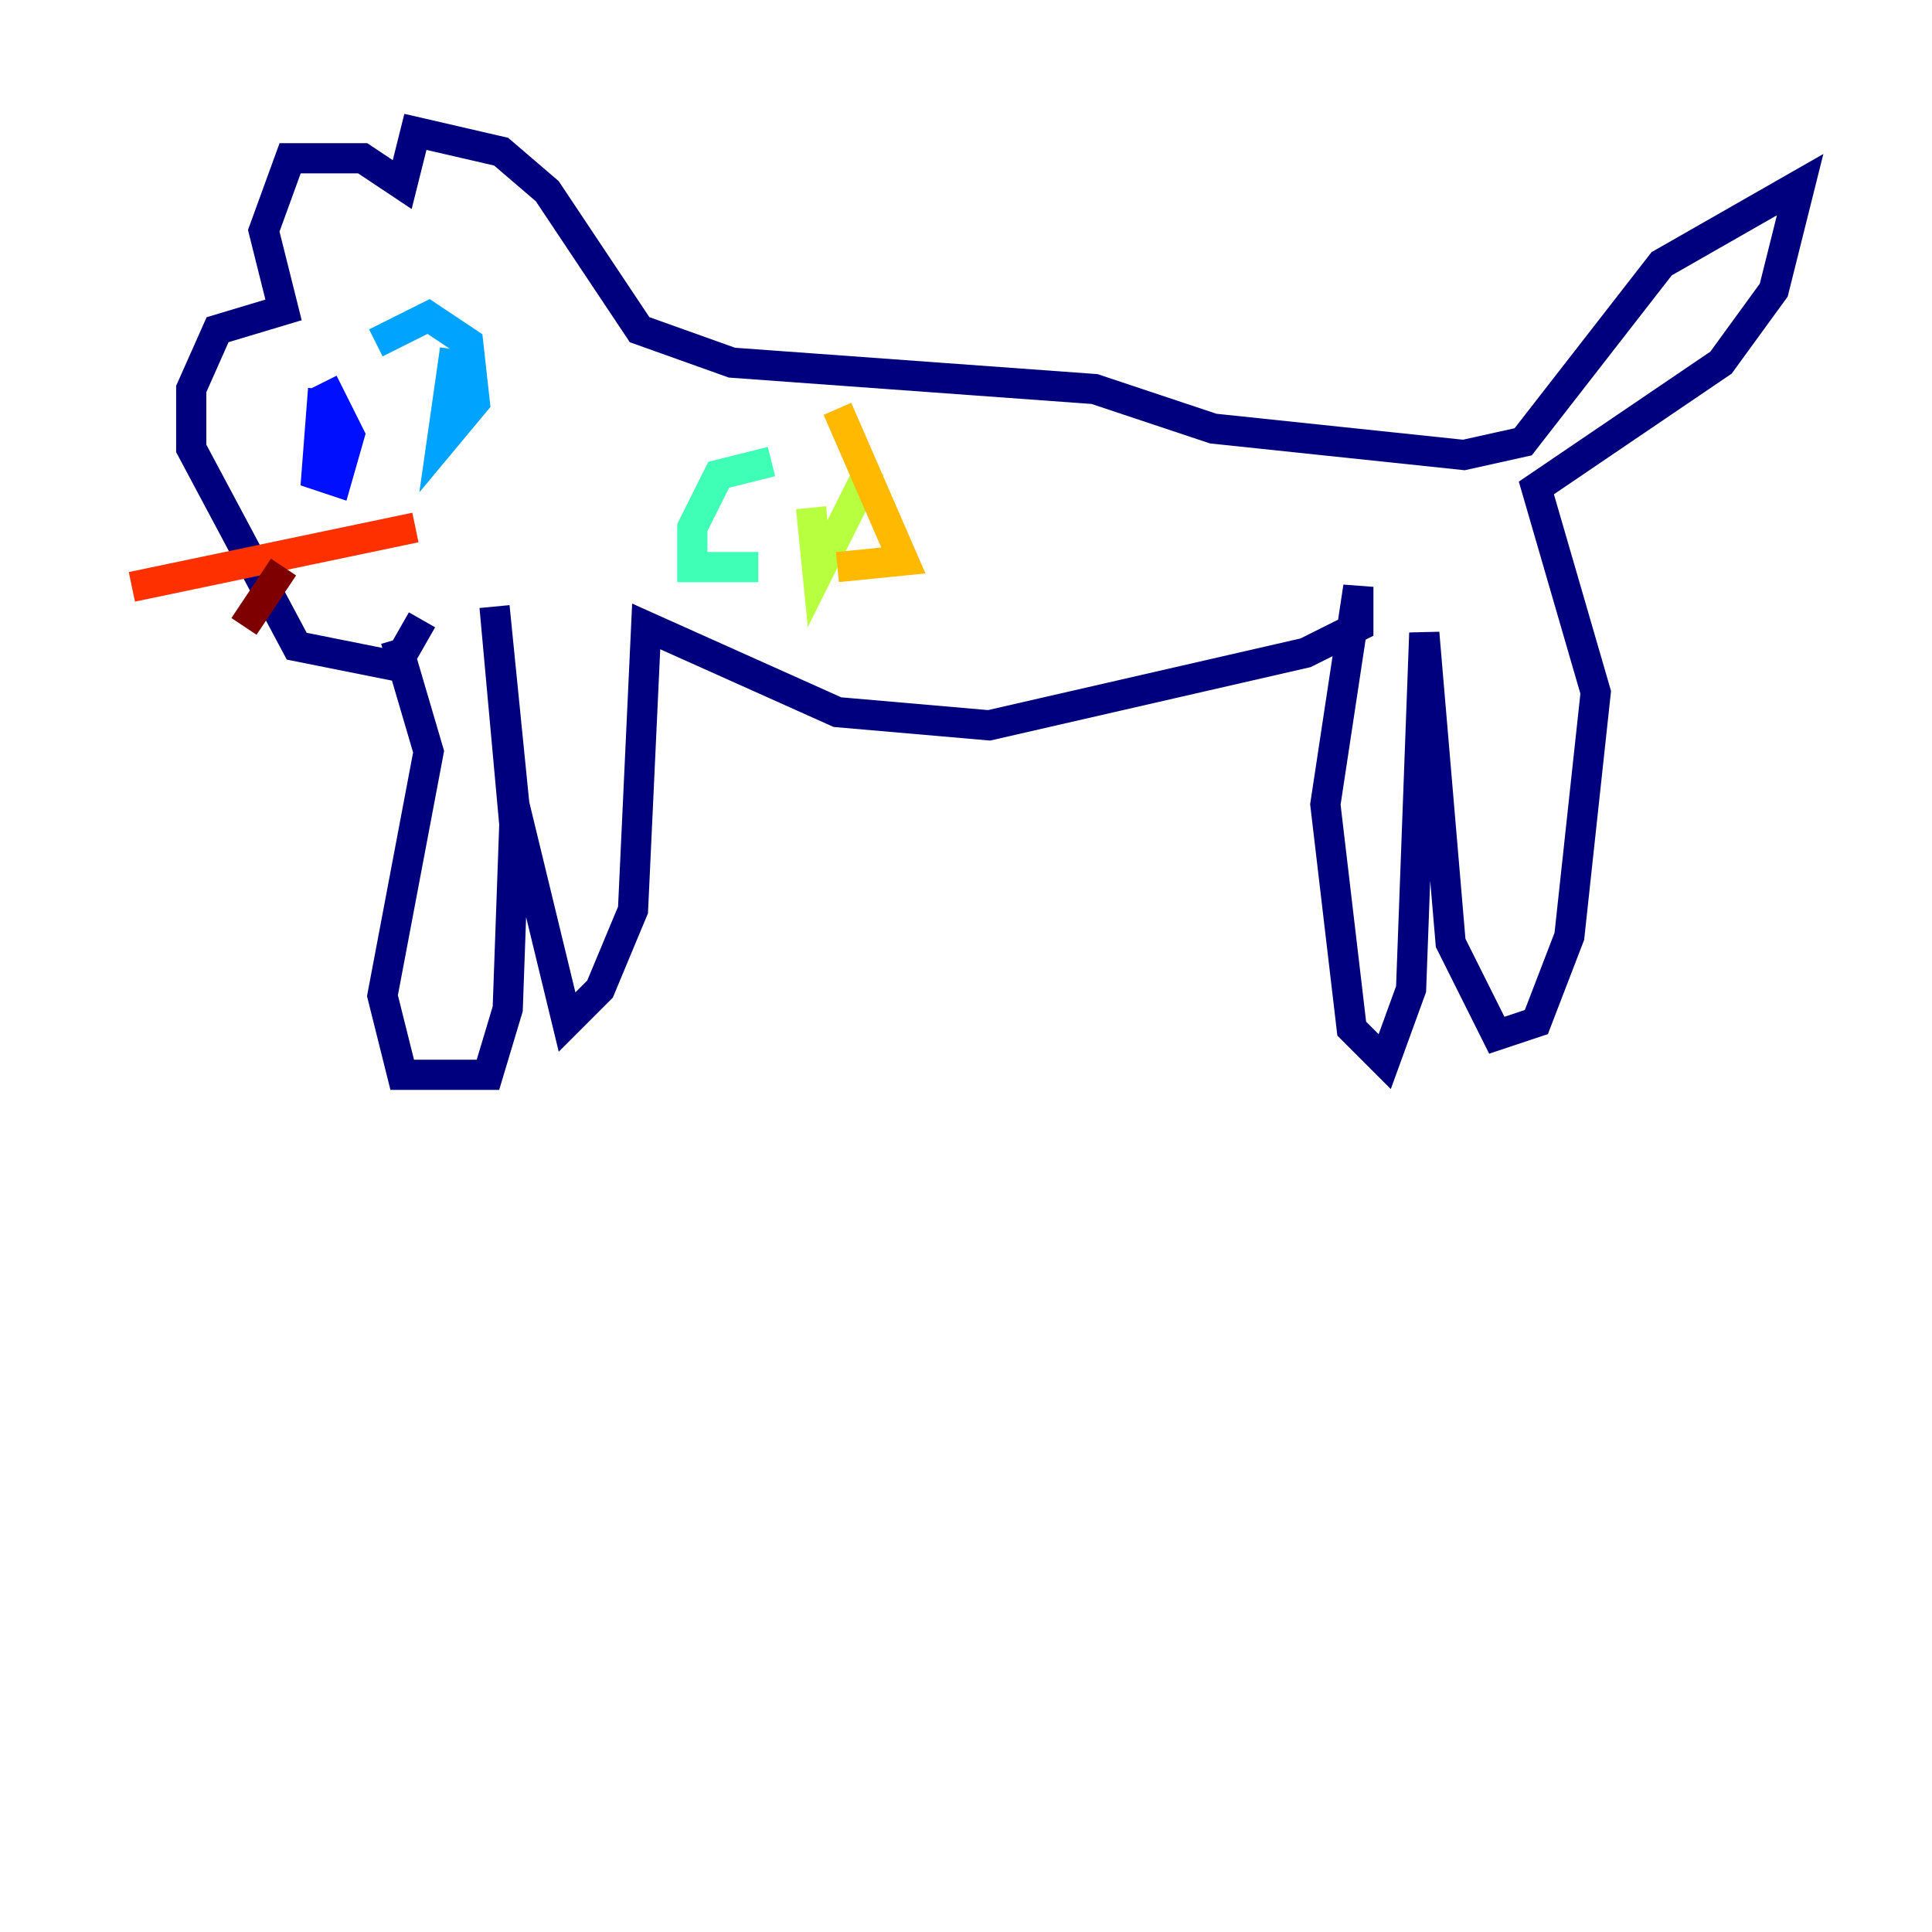 <?xml version="1.0" encoding="utf-8" ?>
<svg baseProfile="tiny" height="128" version="1.2" viewBox="0,0,128,128" width="128" xmlns="http://www.w3.org/2000/svg" xmlns:ev="http://www.w3.org/2001/xml-events" xmlns:xlink="http://www.w3.org/1999/xlink"><defs /><polyline fill="none" points="26.212,42.375 28.396,49.802 25.338,65.966 26.648,71.208 32.328,71.208 33.638,66.84 34.075,54.608 32.764,40.191 34.075,53.297 37.57,67.713 39.754,65.529 41.939,60.287 42.812,41.502 55.481,47.181 65.529,48.055 86.498,43.249 89.993,41.502 89.993,38.88 87.809,53.297 89.556,68.15 91.741,70.335 93.488,65.529 94.362,41.939 96.109,62.471 99.167,68.587 101.788,67.713 103.973,62.034 105.72,45.87 101.788,32.328 114.02,24.027 117.515,19.222 119.263,12.232 110.089,17.474 100.915,29.27 96.983,30.143 80.382,28.396 72.519,25.775 48.492,24.027 42.375,21.843 36.259,12.669 33.201,10.048 27.522,8.737 26.648,12.232 24.027,10.485 19.222,10.485 17.474,15.29 18.785,20.532 14.416,21.843 12.669,25.775 12.669,29.706 19.659,42.812 26.212,44.123 27.959,41.065" stroke="#00007f" stroke-width="2" /><polyline fill="none" points="21.406,25.775 20.969,31.454 22.28,31.891 23.154,28.833 21.406,25.338" stroke="#0010ff" stroke-width="2" /><polyline fill="none" points="30.143,23.154 29.27,29.27 31.454,26.648 31.017,22.717 28.396,20.969 24.901,22.717" stroke="#00a4ff" stroke-width="2" /><polyline fill="none" points="51.113,30.58 47.618,31.454 45.87,34.949 45.87,37.57 50.239,37.57" stroke="#3fffb7" stroke-width="2" /><polyline fill="none" points="57.666,31.017 54.171,38.007 53.734,33.638" stroke="#b7ff3f" stroke-width="2" /><polyline fill="none" points="55.481,27.085 59.85,37.133 55.481,37.57" stroke="#ffb900" stroke-width="2" /><polyline fill="none" points="27.522,34.949 8.737,38.88" stroke="#ff3000" stroke-width="2" /><polyline fill="none" points="18.785,37.57 16.164,41.502" stroke="#7f0000" stroke-width="2" /></svg>